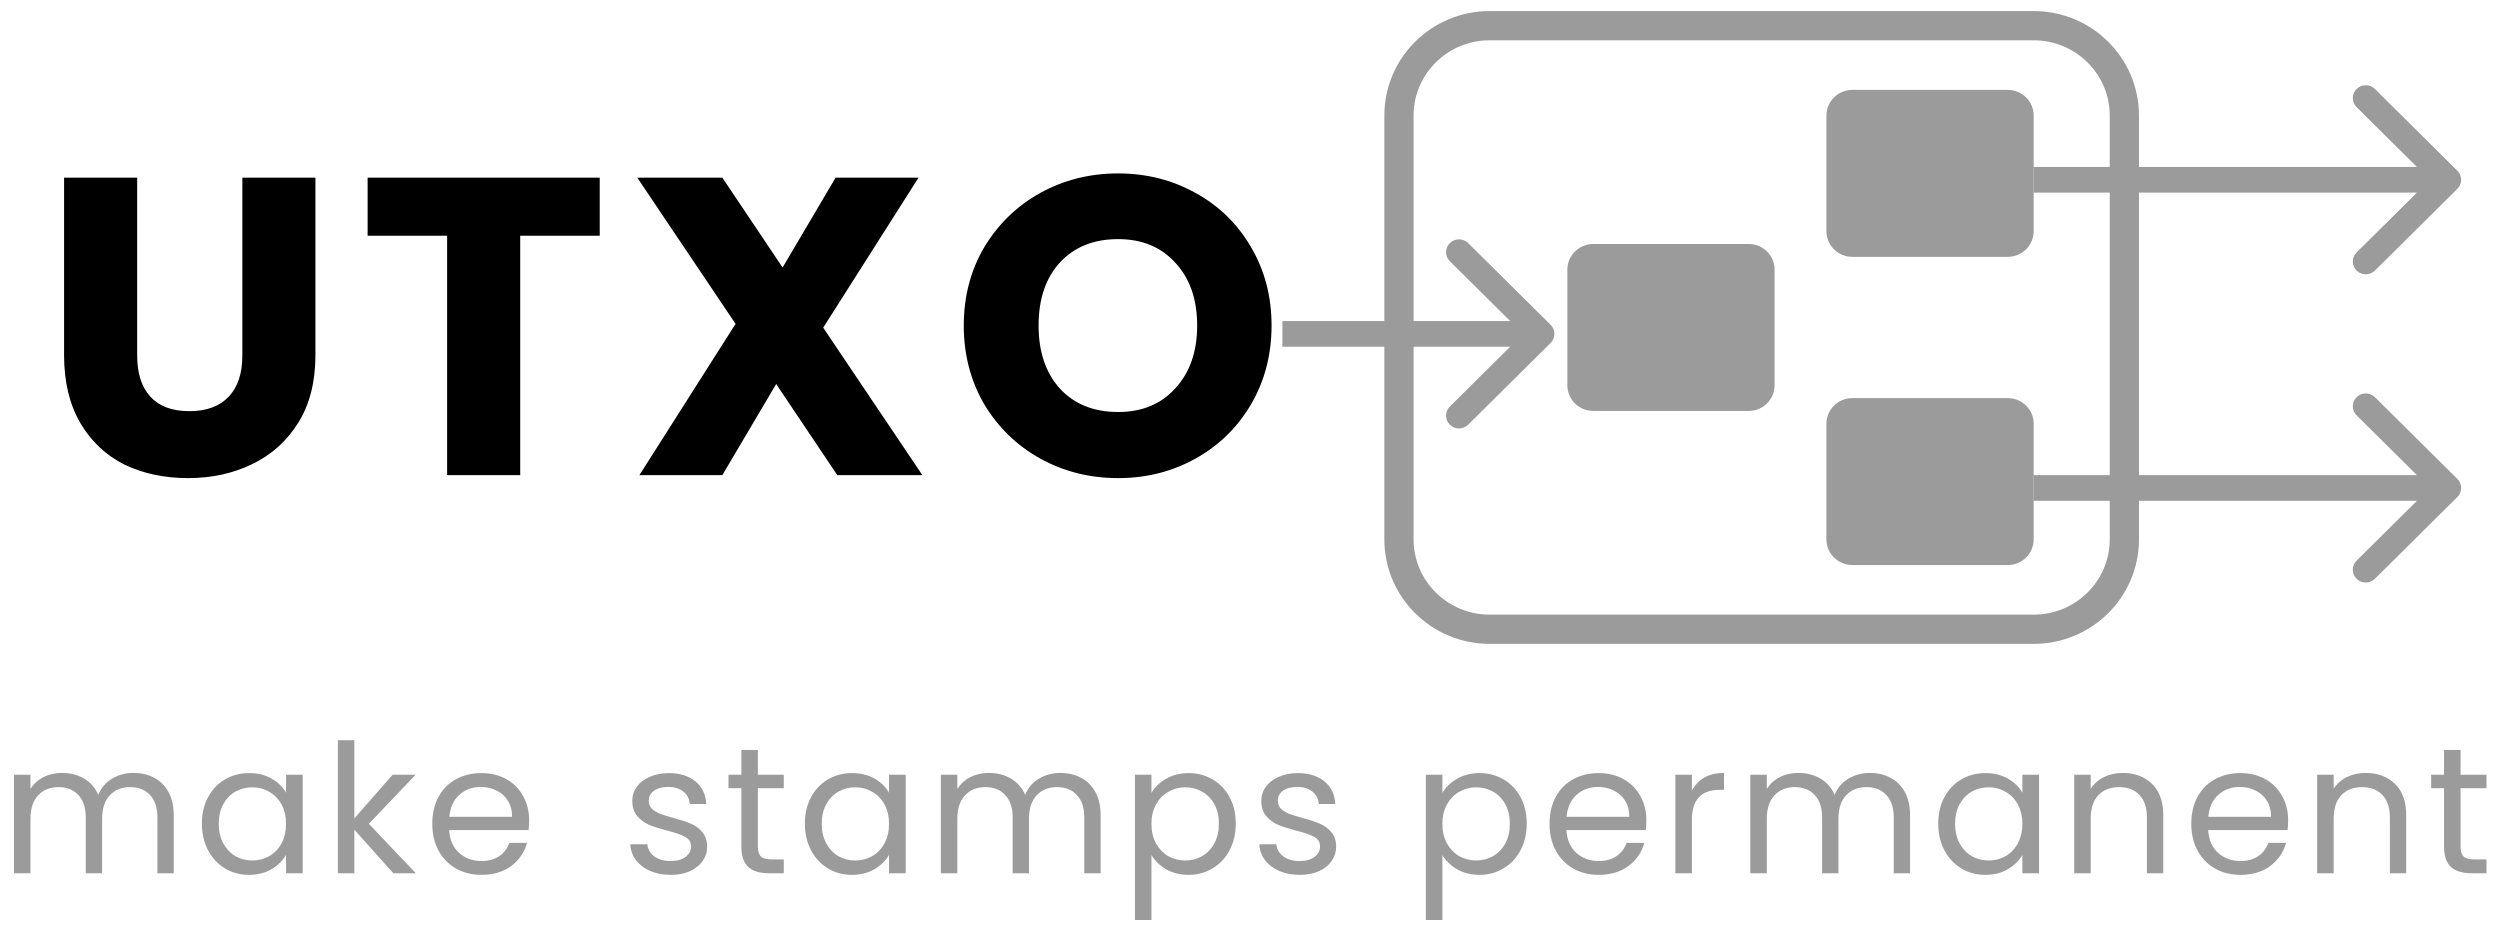 <svg width="171" height="65" viewBox="0 0 171 65" fill="none" xmlns="http://www.w3.org/2000/svg">
<path d="M9.383 12.151V24.326C9.383 25.543 9.685 26.48 10.289 27.137C10.893 27.794 11.78 28.123 12.95 28.123C14.12 28.123 15.016 27.794 15.64 27.137C16.264 26.48 16.576 25.543 16.576 24.326V12.151H21.575V24.297C21.575 26.113 21.185 27.649 20.406 28.906C19.626 30.162 18.573 31.109 17.248 31.746C15.942 32.384 14.48 32.703 12.862 32.703C11.244 32.703 9.792 32.394 8.506 31.775C7.239 31.138 6.235 30.191 5.494 28.935C4.753 27.659 4.383 26.113 4.383 24.297V12.151H9.383ZM41.021 12.151V16.123H35.583V32.5H30.583V16.123H25.145V12.151H41.021ZM57.272 32.5L53.091 26.268L49.407 32.5H43.735L50.313 22.152L43.589 12.151H49.407L53.53 18.297L57.155 12.151H62.828L56.307 22.413L63.091 32.5H57.272ZM76.477 32.703C74.548 32.703 72.774 32.258 71.156 31.369C69.558 30.481 68.281 29.244 67.326 27.659C66.39 26.055 65.922 24.258 65.922 22.268C65.922 20.277 66.39 18.49 67.326 16.905C68.281 15.321 69.558 14.084 71.156 13.195C72.774 12.306 74.548 11.862 76.477 11.862C78.407 11.862 80.171 12.306 81.769 13.195C83.387 14.084 84.654 15.321 85.57 16.905C86.506 18.49 86.974 20.277 86.974 22.268C86.974 24.258 86.506 26.055 85.57 27.659C84.635 29.244 83.368 30.481 81.769 31.369C80.171 32.258 78.407 32.703 76.477 32.703ZM76.477 28.181C78.115 28.181 79.421 27.64 80.395 26.558C81.389 25.476 81.886 24.046 81.886 22.268C81.886 20.471 81.389 19.041 80.395 17.978C79.421 16.896 78.115 16.355 76.477 16.355C74.82 16.355 73.495 16.886 72.501 17.949C71.526 19.012 71.039 20.451 71.039 22.268C71.039 24.065 71.526 25.505 72.501 26.587C73.495 27.649 74.82 28.181 76.477 28.181Z" fill="black"/>
<path d="M119.611 16.689H108.979C108.001 16.689 107.207 17.476 107.207 18.446V26.351C107.207 27.322 108.001 28.108 108.979 28.108H119.611C120.59 28.108 121.383 27.322 121.383 26.351V18.446C121.383 17.476 120.59 16.689 119.611 16.689Z" fill="#9B9B9B"/>
<path d="M137.332 6.149H126.7C125.721 6.149 124.927 6.935 124.927 7.905V15.811C124.927 16.781 125.721 17.568 126.7 17.568H137.332C138.31 17.568 139.104 16.781 139.104 15.811V7.905C139.104 6.935 138.31 6.149 137.332 6.149Z" fill="#9B9B9B"/>
<path d="M137.332 27.23H126.7C125.721 27.23 124.927 28.016 124.927 28.986V36.892C124.927 37.862 125.721 38.649 126.7 38.649H137.332C138.31 38.649 139.104 37.862 139.104 36.892V28.986C139.104 28.016 138.31 27.23 137.332 27.23Z" fill="#9B9B9B"/>
<path d="M106.062 23.459C106.408 23.116 106.408 22.56 106.062 22.217L100.423 16.627C100.078 16.284 99.516 16.284 99.17 16.627C98.824 16.97 98.824 17.526 99.17 17.869L104.182 22.838L99.17 27.807C98.824 28.15 98.824 28.706 99.17 29.049C99.516 29.392 100.078 29.392 100.423 29.049L106.062 23.459ZM87.715 23.716H105.435V21.959H87.715V23.716Z" fill="#9B9B9B"/>
<path d="M168.082 12.918C168.429 12.575 168.429 12.019 168.082 11.676L162.444 6.086C162.098 5.743 161.537 5.743 161.191 6.086C160.845 6.429 160.845 6.985 161.191 7.328L166.203 12.297L161.191 17.266C160.845 17.609 160.845 18.165 161.191 18.508C161.537 18.851 162.098 18.851 162.444 18.508L168.082 12.918ZM139.104 13.176H167.456V11.419H139.104V13.176Z" fill="#9B9B9B"/>
<path d="M168.082 33.999C168.429 33.657 168.429 33.1 168.082 32.757L162.444 27.167C162.098 26.824 161.537 26.824 161.191 27.167C160.845 27.51 160.845 28.067 161.191 28.41L166.203 33.378L161.191 38.347C160.845 38.69 160.845 39.246 161.191 39.59C161.537 39.932 162.098 39.932 162.444 39.59L168.082 33.999ZM139.104 34.257H167.456V32.5H139.104V34.257Z" fill="#9B9B9B"/>
<path d="M139.104 1.757H101.891C98.466 1.757 95.689 4.51 95.689 7.905V36.892C95.689 40.288 98.466 43.041 101.891 43.041H139.104C142.529 43.041 145.306 40.288 145.306 36.892V7.905C145.306 4.51 142.529 1.757 139.104 1.757Z" stroke="#9B9B9B" stroke-width="2"/>
<path d="M9.129 52.868C9.659 52.868 10.13 52.978 10.543 53.2C10.957 53.413 11.284 53.737 11.524 54.171C11.763 54.606 11.883 55.135 11.883 55.758V59.73H10.767V55.918C10.767 55.245 10.597 54.733 10.258 54.38C9.928 54.02 9.477 53.839 8.906 53.839C8.319 53.839 7.852 54.028 7.505 54.405C7.157 54.774 6.984 55.311 6.984 56.016V59.73H5.867V55.918C5.867 55.245 5.698 54.733 5.359 54.38C5.028 54.02 4.577 53.839 4.007 53.839C3.419 53.839 2.952 54.028 2.605 54.405C2.258 54.774 2.084 55.311 2.084 56.016V59.73H0.955V52.991H2.084V53.962C2.307 53.61 2.605 53.339 2.977 53.151C3.357 52.962 3.775 52.868 4.23 52.868C4.8 52.868 5.305 52.995 5.743 53.249C6.181 53.503 6.508 53.876 6.723 54.368C6.913 53.893 7.228 53.524 7.666 53.261C8.104 52.999 8.592 52.868 9.129 52.868ZM13.809 56.336C13.809 55.647 13.95 55.044 14.231 54.528C14.512 54.003 14.897 53.597 15.384 53.311C15.881 53.024 16.431 52.88 17.034 52.88C17.63 52.88 18.147 53.007 18.585 53.261C19.023 53.516 19.35 53.835 19.565 54.221V52.991H20.706V59.73H19.565V58.475C19.341 58.869 19.006 59.197 18.56 59.459C18.122 59.713 17.609 59.84 17.022 59.84C16.418 59.84 15.873 59.693 15.384 59.398C14.897 59.103 14.512 58.689 14.231 58.156C13.95 57.623 13.809 57.016 13.809 56.336ZM19.565 56.348C19.565 55.84 19.461 55.397 19.255 55.02C19.048 54.643 18.767 54.356 18.411 54.159C18.064 53.954 17.679 53.852 17.258 53.852C16.836 53.852 16.451 53.95 16.104 54.147C15.757 54.343 15.48 54.63 15.273 55.008C15.066 55.385 14.963 55.827 14.963 56.336C14.963 56.852 15.066 57.303 15.273 57.688C15.48 58.066 15.757 58.357 16.104 58.562C16.451 58.758 16.836 58.857 17.258 58.857C17.679 58.857 18.064 58.758 18.411 58.562C18.767 58.357 19.048 58.066 19.255 57.688C19.461 57.303 19.565 56.856 19.565 56.348ZM26.905 59.73L24.238 56.754V59.73H23.11V50.63H24.238V55.979L26.856 52.991H28.431L25.231 56.348L28.443 59.73H26.905ZM36.192 56.102C36.192 56.315 36.179 56.541 36.154 56.778H30.721C30.763 57.443 30.99 57.963 31.404 58.34C31.825 58.709 32.334 58.894 32.929 58.894C33.417 58.894 33.822 58.783 34.145 58.562C34.476 58.332 34.707 58.029 34.84 57.651H36.055C35.873 58.299 35.509 58.828 34.964 59.238C34.418 59.64 33.74 59.84 32.929 59.84C32.284 59.84 31.706 59.697 31.193 59.41C30.688 59.123 30.291 58.717 30.002 58.193C29.713 57.66 29.568 57.045 29.568 56.348C29.568 55.651 29.708 55.04 29.989 54.516C30.271 53.991 30.663 53.589 31.168 53.311C31.681 53.024 32.268 52.88 32.929 52.88C33.574 52.88 34.145 53.02 34.641 53.298C35.137 53.577 35.518 53.962 35.782 54.454C36.055 54.938 36.192 55.487 36.192 56.102ZM35.026 55.868C35.026 55.442 34.931 55.077 34.74 54.774C34.55 54.462 34.29 54.229 33.959 54.073C33.636 53.909 33.277 53.827 32.88 53.827C32.309 53.827 31.821 54.007 31.416 54.368C31.019 54.729 30.792 55.229 30.734 55.868H35.026Z" fill="#9B9B9B"/>
<path d="M45.89 59.84C45.369 59.84 44.902 59.754 44.488 59.582C44.075 59.402 43.748 59.156 43.508 58.844C43.269 58.525 43.136 58.16 43.111 57.75H44.278C44.31 58.086 44.468 58.361 44.749 58.574C45.038 58.787 45.414 58.894 45.878 58.894C46.308 58.894 46.647 58.799 46.895 58.611C47.143 58.422 47.267 58.184 47.267 57.898C47.267 57.602 47.135 57.385 46.87 57.246C46.605 57.098 46.196 56.955 45.642 56.815C45.138 56.684 44.724 56.553 44.401 56.422C44.087 56.282 43.814 56.082 43.583 55.819C43.36 55.549 43.248 55.196 43.248 54.762C43.248 54.417 43.351 54.102 43.558 53.815C43.765 53.528 44.058 53.302 44.439 53.138C44.819 52.966 45.253 52.88 45.741 52.88C46.494 52.88 47.102 53.069 47.565 53.446C48.028 53.823 48.276 54.339 48.309 54.995H47.18C47.155 54.643 47.011 54.36 46.746 54.147C46.49 53.934 46.142 53.827 45.704 53.827C45.299 53.827 44.976 53.913 44.736 54.085C44.497 54.258 44.377 54.483 44.377 54.762C44.377 54.983 44.447 55.167 44.588 55.315C44.736 55.454 44.918 55.569 45.133 55.659C45.357 55.741 45.663 55.836 46.051 55.942C46.539 56.073 46.936 56.205 47.242 56.336C47.548 56.459 47.809 56.647 48.024 56.901C48.247 57.156 48.363 57.487 48.371 57.898C48.371 58.266 48.267 58.598 48.061 58.894C47.854 59.189 47.56 59.422 47.18 59.594C46.808 59.758 46.378 59.84 45.89 59.84ZM51.837 53.913V57.885C51.837 58.213 51.908 58.447 52.048 58.586C52.189 58.717 52.433 58.783 52.78 58.783H53.611V59.73H52.594C51.965 59.73 51.494 59.586 51.18 59.299C50.866 59.012 50.709 58.541 50.709 57.885V53.913H49.828V52.991H50.709V51.294H51.837V52.991H53.611V53.913H51.837ZM55.053 56.336C55.053 55.647 55.194 55.044 55.475 54.528C55.756 54.003 56.141 53.597 56.629 53.311C57.125 53.024 57.675 52.88 58.278 52.88C58.874 52.88 59.391 53.007 59.829 53.261C60.267 53.516 60.594 53.835 60.809 54.221V52.991H61.95V59.73H60.809V58.475C60.586 58.869 60.251 59.197 59.804 59.459C59.366 59.713 58.853 59.84 58.266 59.84C57.662 59.84 57.116 59.693 56.629 59.398C56.141 59.103 55.756 58.689 55.475 58.156C55.194 57.623 55.053 57.016 55.053 56.336ZM60.809 56.348C60.809 55.84 60.705 55.397 60.499 55.02C60.292 54.643 60.011 54.356 59.655 54.159C59.308 53.954 58.923 53.852 58.502 53.852C58.08 53.852 57.695 53.95 57.348 54.147C57.001 54.344 56.724 54.63 56.517 55.008C56.31 55.385 56.207 55.827 56.207 56.336C56.207 56.852 56.31 57.303 56.517 57.688C56.724 58.066 57.001 58.357 57.348 58.562C57.695 58.758 58.08 58.857 58.502 58.857C58.923 58.857 59.308 58.758 59.655 58.562C60.011 58.357 60.292 58.066 60.499 57.688C60.705 57.303 60.809 56.856 60.809 56.348ZM72.528 52.868C73.057 52.868 73.528 52.979 73.942 53.2C74.356 53.413 74.682 53.737 74.922 54.171C75.162 54.606 75.282 55.135 75.282 55.758V59.73H74.165V55.918C74.165 55.245 73.996 54.733 73.657 54.38C73.326 54.02 72.875 53.839 72.305 53.839C71.718 53.839 71.25 54.028 70.903 54.405C70.556 54.774 70.382 55.311 70.382 56.016V59.73H69.266V55.918C69.266 55.245 69.096 54.733 68.757 54.38C68.426 54.02 67.976 53.839 67.405 53.839C66.818 53.839 66.351 54.028 66.003 54.405C65.656 54.774 65.482 55.311 65.482 56.016V59.73H64.354V52.991H65.482V53.962C65.706 53.61 66.003 53.339 66.376 53.151C66.756 52.962 67.174 52.868 67.628 52.868C68.199 52.868 68.703 52.995 69.142 53.249C69.58 53.503 69.906 53.876 70.121 54.368C70.312 53.893 70.626 53.524 71.064 53.261C71.503 52.999 71.99 52.868 72.528 52.868ZM78.758 54.233C78.981 53.847 79.312 53.528 79.751 53.274C80.197 53.011 80.714 52.88 81.301 52.88C81.905 52.88 82.451 53.024 82.938 53.311C83.435 53.597 83.823 54.003 84.104 54.528C84.386 55.044 84.526 55.647 84.526 56.336C84.526 57.016 84.386 57.623 84.104 58.156C83.823 58.689 83.435 59.103 82.938 59.398C82.451 59.693 81.905 59.84 81.301 59.84C80.722 59.84 80.21 59.713 79.763 59.459C79.325 59.197 78.99 58.873 78.758 58.488V62.927H77.629V52.991H78.758V54.233ZM83.373 56.336C83.373 55.827 83.269 55.385 83.062 55.008C82.856 54.63 82.575 54.344 82.219 54.147C81.872 53.95 81.487 53.852 81.065 53.852C80.652 53.852 80.267 53.954 79.912 54.159C79.564 54.356 79.283 54.647 79.068 55.032C78.862 55.409 78.758 55.848 78.758 56.348C78.758 56.856 78.862 57.303 79.068 57.688C79.283 58.066 79.564 58.357 79.912 58.562C80.267 58.758 80.652 58.857 81.065 58.857C81.487 58.857 81.872 58.758 82.219 58.562C82.575 58.357 82.856 58.066 83.062 57.688C83.269 57.303 83.373 56.852 83.373 56.336ZM88.915 59.84C88.394 59.84 87.926 59.754 87.513 59.582C87.099 59.402 86.773 59.156 86.533 58.844C86.293 58.525 86.161 58.16 86.136 57.75H87.302C87.335 58.086 87.492 58.361 87.773 58.574C88.063 58.787 88.439 58.894 88.902 58.894C89.332 58.894 89.671 58.799 89.919 58.611C90.168 58.422 90.292 58.184 90.292 57.898C90.292 57.602 90.159 57.385 89.895 57.246C89.63 57.098 89.22 56.955 88.667 56.815C88.162 56.684 87.749 56.553 87.426 56.422C87.112 56.282 86.839 56.082 86.607 55.819C86.384 55.549 86.272 55.196 86.272 54.762C86.272 54.417 86.376 54.102 86.582 53.815C86.789 53.528 87.083 53.302 87.463 53.138C87.844 52.966 88.278 52.88 88.766 52.88C89.518 52.88 90.126 53.069 90.589 53.446C91.052 53.823 91.3 54.339 91.334 54.995H90.205C90.18 54.643 90.035 54.36 89.771 54.147C89.514 53.934 89.166 53.827 88.729 53.827C88.323 53.827 88.001 53.913 87.761 54.085C87.521 54.258 87.401 54.483 87.401 54.762C87.401 54.983 87.472 55.167 87.612 55.315C87.761 55.454 87.943 55.569 88.158 55.659C88.381 55.741 88.687 55.836 89.076 55.942C89.563 56.073 89.96 56.205 90.267 56.336C90.572 56.459 90.833 56.647 91.048 56.901C91.272 57.156 91.387 57.487 91.395 57.898C91.395 58.266 91.292 58.598 91.085 58.894C90.878 59.189 90.585 59.422 90.205 59.594C89.833 59.758 89.402 59.84 88.915 59.84Z" fill="#9B9B9B"/>
<path d="M98.659 54.233C98.882 53.847 99.213 53.528 99.651 53.274C100.098 53.011 100.614 52.88 101.202 52.88C101.805 52.88 102.351 53.024 102.839 53.311C103.335 53.597 103.724 54.003 104.005 54.528C104.286 55.044 104.427 55.647 104.427 56.336C104.427 57.016 104.286 57.623 104.005 58.156C103.724 58.689 103.335 59.103 102.839 59.398C102.351 59.693 101.805 59.84 101.202 59.84C100.623 59.84 100.11 59.713 99.664 59.459C99.225 59.197 98.89 58.873 98.659 58.488V62.927H97.53V52.991H98.659V54.233ZM103.273 56.336C103.273 55.827 103.17 55.385 102.963 55.008C102.757 54.63 102.475 54.344 102.12 54.147C101.772 53.95 101.388 53.852 100.966 53.852C100.552 53.852 100.168 53.954 99.813 54.159C99.465 54.356 99.184 54.647 98.969 55.032C98.763 55.409 98.659 55.848 98.659 56.348C98.659 56.856 98.763 57.303 98.969 57.688C99.184 58.066 99.465 58.357 99.813 58.562C100.168 58.758 100.552 58.857 100.966 58.857C101.388 58.857 101.772 58.758 102.12 58.562C102.475 58.357 102.757 58.066 102.963 57.688C103.17 57.303 103.273 56.852 103.273 56.336ZM112.611 56.102C112.611 56.315 112.599 56.541 112.574 56.778H107.141C107.182 57.443 107.409 57.963 107.823 58.34C108.245 58.709 108.753 58.894 109.349 58.894C109.837 58.894 110.242 58.783 110.564 58.562C110.895 58.332 111.127 58.029 111.259 57.651H112.475C112.293 58.299 111.929 58.828 111.383 59.238C110.837 59.64 110.159 59.84 109.349 59.84C108.704 59.84 108.125 59.697 107.612 59.41C107.108 59.123 106.711 58.717 106.421 58.193C106.132 57.66 105.987 57.045 105.987 56.348C105.987 55.651 106.128 55.04 106.409 54.516C106.69 53.991 107.083 53.589 107.587 53.311C108.1 53.024 108.687 52.88 109.349 52.88C109.994 52.88 110.564 53.02 111.061 53.298C111.557 53.577 111.937 53.962 112.202 54.454C112.475 54.938 112.611 55.487 112.611 56.102ZM111.445 55.868C111.445 55.442 111.35 55.077 111.16 54.774C110.969 54.462 110.709 54.229 110.378 54.073C110.056 53.909 109.696 53.827 109.299 53.827C108.729 53.827 108.24 54.007 107.835 54.368C107.439 54.729 107.211 55.229 107.153 55.868H111.445ZM115.726 54.085C115.925 53.7 116.206 53.401 116.57 53.188C116.942 52.974 117.392 52.868 117.922 52.868V54.024H117.624C116.359 54.024 115.726 54.704 115.726 56.065V59.73H114.597V52.991H115.726V54.085ZM127.895 52.868C128.425 52.868 128.896 52.979 129.309 53.2C129.723 53.413 130.05 53.737 130.289 54.171C130.529 54.606 130.648 55.135 130.648 55.758V59.73H129.532V55.918C129.532 55.245 129.363 54.733 129.024 54.38C128.693 54.02 128.242 53.839 127.671 53.839C127.085 53.839 126.617 54.028 126.27 54.405C125.922 54.774 125.749 55.311 125.749 56.016V59.73H124.632V55.918C124.632 55.245 124.463 54.733 124.124 54.38C123.793 54.02 123.342 53.839 122.772 53.839C122.185 53.839 121.717 54.028 121.37 54.405C121.023 54.774 120.849 55.311 120.849 56.016V59.73H119.72V52.991H120.849V53.962C121.072 53.61 121.37 53.339 121.742 53.151C122.123 52.962 122.541 52.868 122.995 52.868C123.566 52.868 124.071 52.995 124.508 53.249C124.947 53.503 125.274 53.876 125.488 54.368C125.679 53.893 125.993 53.524 126.431 53.261C126.87 52.999 127.358 52.868 127.895 52.868ZM132.575 56.336C132.575 55.647 132.716 55.044 132.996 54.528C133.277 54.003 133.662 53.597 134.15 53.311C134.646 53.024 135.196 52.88 135.8 52.88C136.395 52.88 136.912 53.007 137.35 53.261C137.789 53.516 138.115 53.835 138.33 54.221V52.991H139.471V59.73H138.33V58.475C138.107 58.869 137.772 59.197 137.325 59.459C136.887 59.713 136.375 59.84 135.787 59.84C135.184 59.84 134.638 59.693 134.15 59.398C133.662 59.103 133.277 58.689 132.996 58.156C132.716 57.623 132.575 57.016 132.575 56.336ZM138.33 56.348C138.33 55.84 138.226 55.397 138.02 55.02C137.814 54.643 137.532 54.356 137.177 54.159C136.829 53.954 136.445 53.852 136.023 53.852C135.601 53.852 135.217 53.95 134.869 54.147C134.522 54.344 134.245 54.63 134.038 55.008C133.832 55.385 133.728 55.827 133.728 56.336C133.728 56.852 133.832 57.303 134.038 57.688C134.245 58.066 134.522 58.357 134.869 58.562C135.217 58.758 135.601 58.857 136.023 58.857C136.445 58.857 136.829 58.758 137.177 58.562C137.532 58.357 137.814 58.066 138.02 57.688C138.226 57.303 138.33 56.856 138.33 56.348ZM145.187 52.868C146.014 52.868 146.683 53.118 147.196 53.618C147.709 54.11 147.966 54.823 147.966 55.758V59.73H146.849V55.918C146.849 55.245 146.68 54.733 146.341 54.38C146.001 54.02 145.539 53.839 144.951 53.839C144.356 53.839 143.88 54.024 143.525 54.393C143.178 54.762 143.004 55.299 143.004 56.004V59.73H141.875V52.991H143.004V53.95C143.227 53.606 143.529 53.339 143.909 53.151C144.298 52.962 144.724 52.868 145.187 52.868ZM156.508 56.102C156.508 56.315 156.495 56.541 156.47 56.778H151.037C151.079 57.443 151.306 57.963 151.72 58.34C152.141 58.709 152.65 58.894 153.245 58.894C153.733 58.894 154.138 58.783 154.461 58.562C154.791 58.332 155.023 58.029 155.156 57.651H156.371C156.189 58.299 155.825 58.828 155.28 59.238C154.734 59.64 154.056 59.84 153.245 59.84C152.6 59.84 152.022 59.697 151.509 59.41C151.005 59.123 150.608 58.717 150.318 58.193C150.028 57.66 149.884 57.045 149.884 56.348C149.884 55.651 150.025 55.04 150.305 54.516C150.586 53.991 150.98 53.589 151.484 53.311C151.997 53.024 152.583 52.88 153.245 52.88C153.89 52.88 154.461 53.02 154.957 53.298C155.453 53.577 155.833 53.962 156.098 54.454C156.371 54.938 156.508 55.487 156.508 56.102ZM155.342 55.868C155.342 55.442 155.247 55.077 155.056 54.774C154.866 54.462 154.605 54.229 154.275 54.073C153.952 53.909 153.593 53.827 153.196 53.827C152.625 53.827 152.137 54.007 151.732 54.368C151.335 54.729 151.107 55.229 151.05 55.868H155.342ZM161.806 52.868C162.633 52.868 163.302 53.118 163.815 53.618C164.327 54.11 164.584 54.823 164.584 55.758V59.73H163.468V55.918C163.468 55.245 163.298 54.733 162.959 54.38C162.62 54.02 162.157 53.839 161.57 53.839C160.975 53.839 160.499 54.024 160.144 54.393C159.796 54.762 159.623 55.299 159.623 56.004V59.73H158.494V52.991H159.623V53.95C159.846 53.606 160.147 53.339 160.528 53.151C160.916 52.962 161.343 52.868 161.806 52.868ZM168.301 53.913V57.885C168.301 58.213 168.371 58.447 168.512 58.586C168.652 58.717 168.897 58.783 169.244 58.783H170.075V59.73H169.058C168.429 59.73 167.957 59.586 167.644 59.299C167.329 59.012 167.172 58.541 167.172 57.885V53.913H166.292V52.991H167.172V51.294H168.301V52.991H170.075V53.913H168.301Z" fill="#9B9B9B"/>
</svg>
